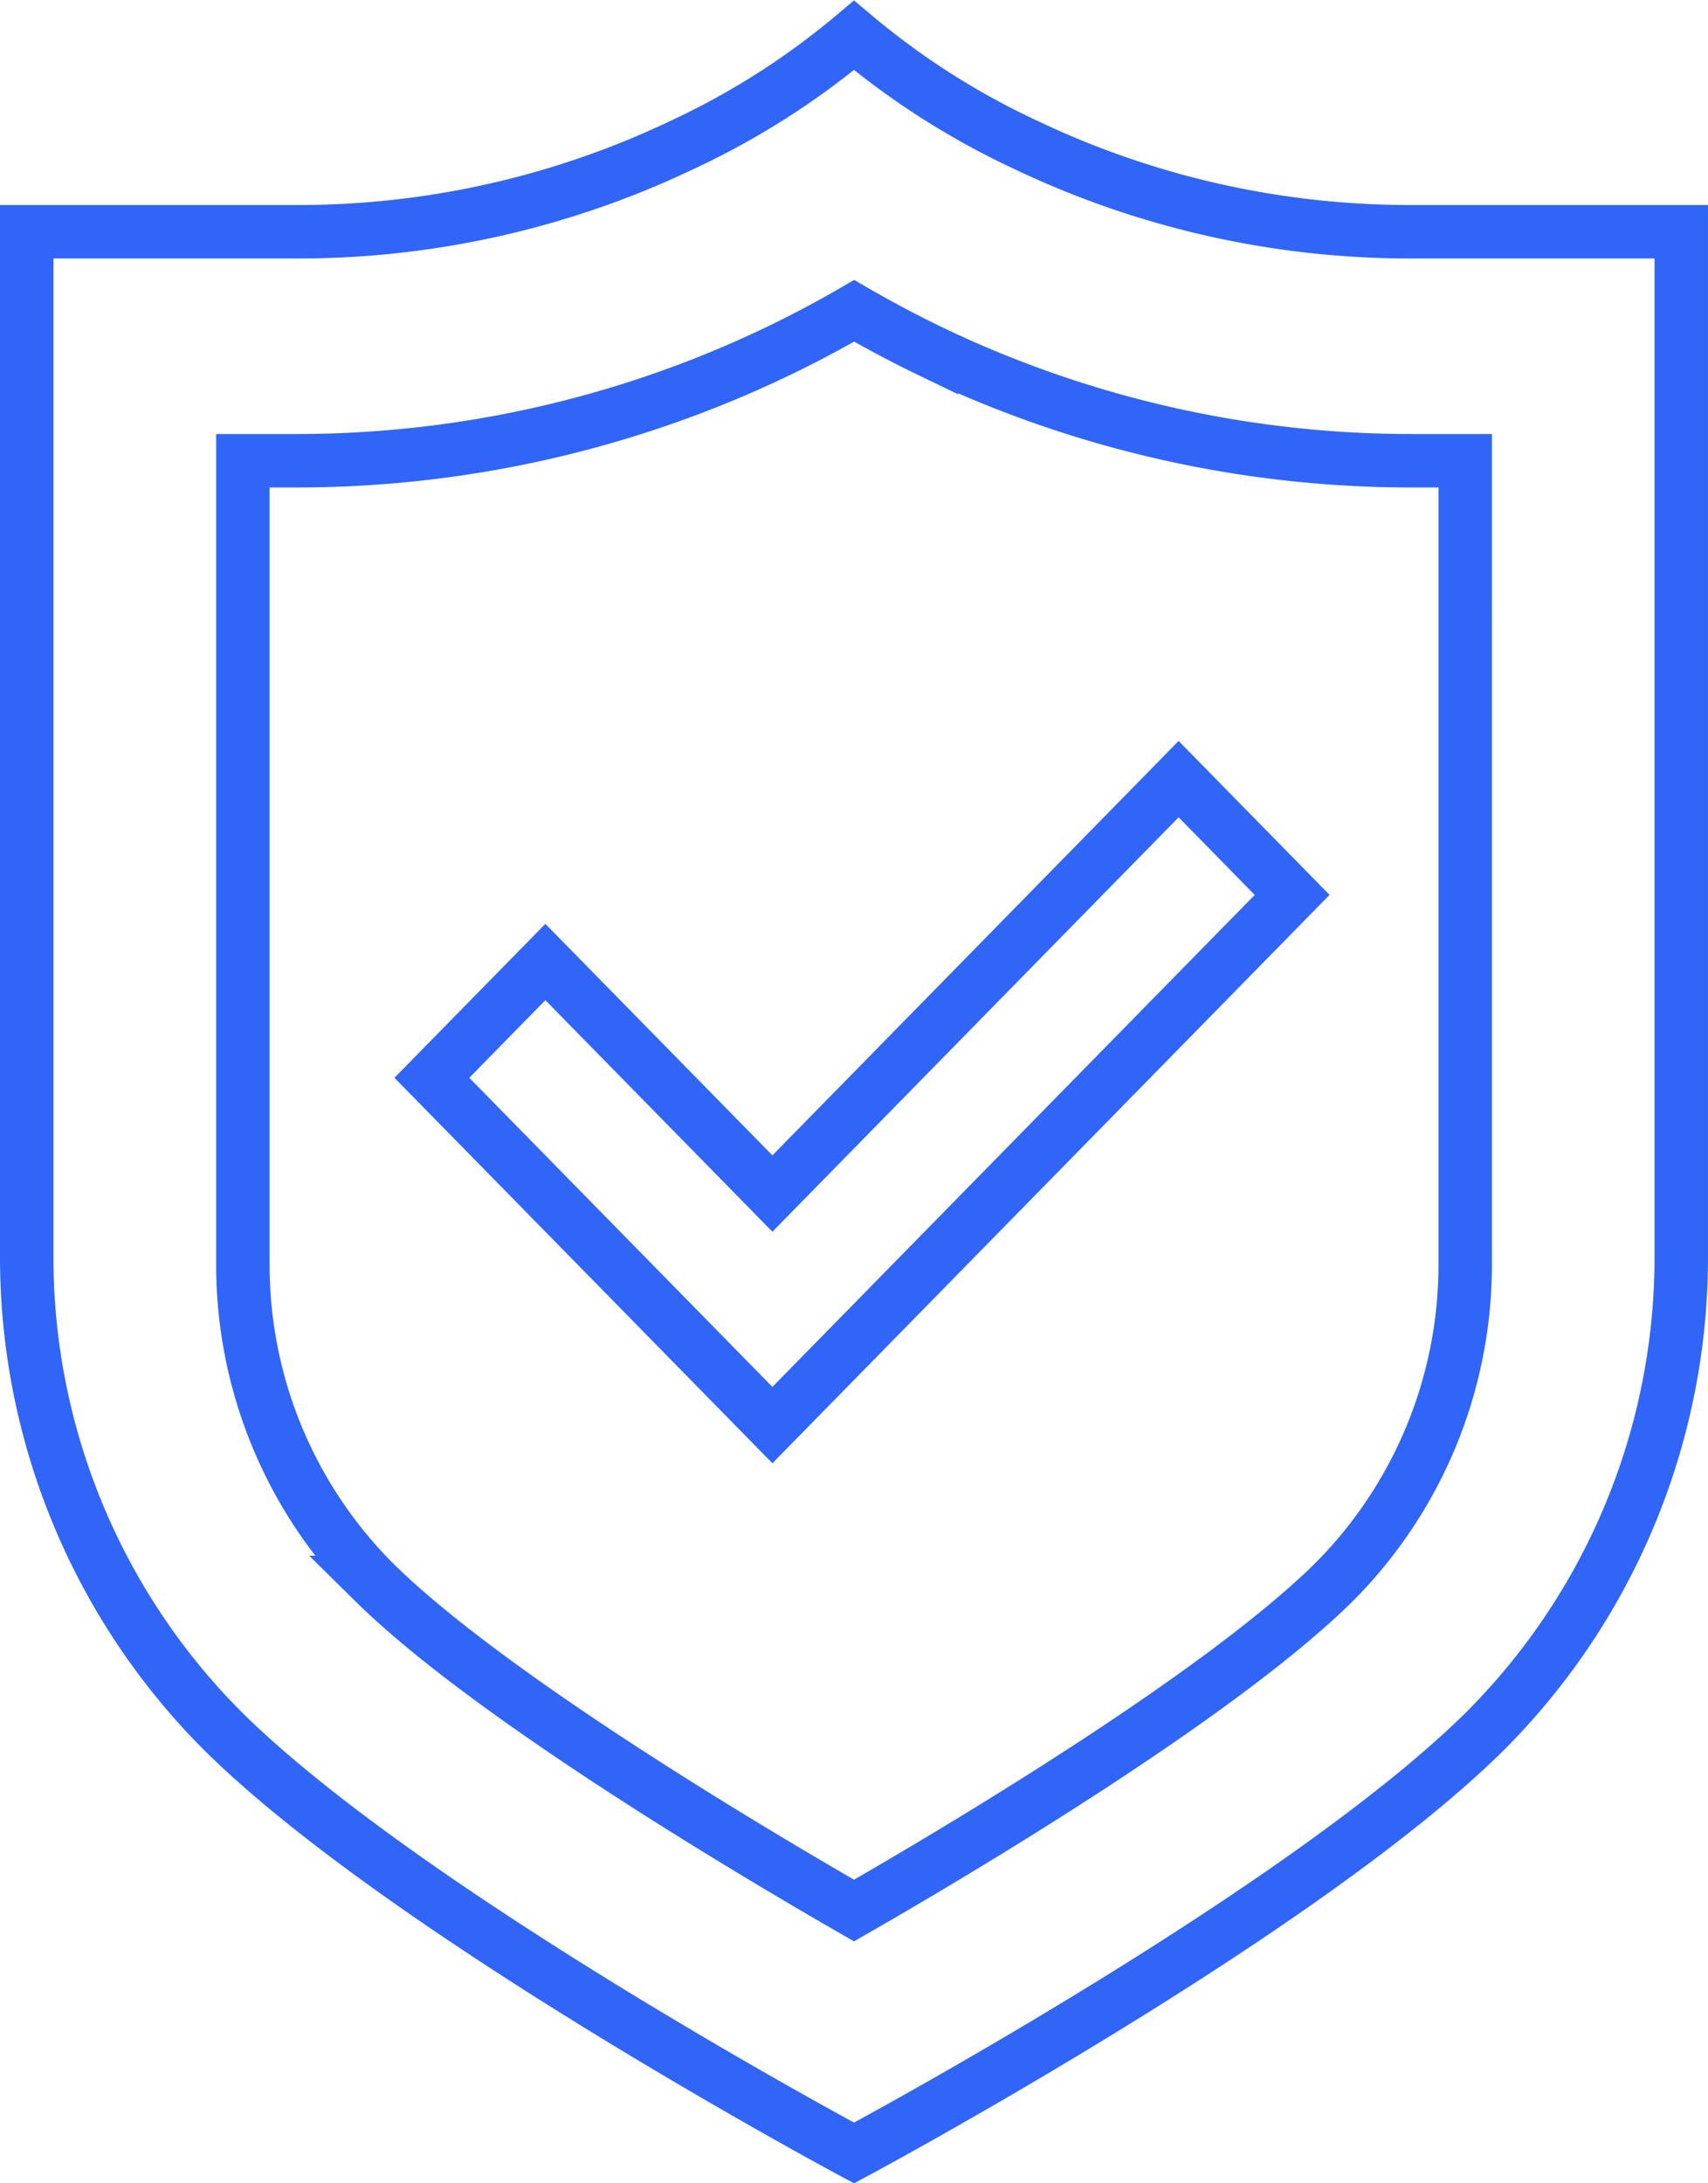 <svg xmlns="http://www.w3.org/2000/svg" width="97.932" height="125.173" viewBox="0 0 97.932 125.173">
  <g id="icon-security" transform="translate(-0.382 -0.038)">
    <path id="Path_124" data-name="Path 124" d="M55.186,37.265,37.5,55.307,24.482,42.034l-6.507,6.637L37.5,68.581,67.3,38.185l-6.509-6.637Z" transform="translate(7.169 13.16)" fill="none" stroke="#3065f8" stroke-width="3.064" fill-rule="evenodd"/>
    <path id="Path_125" data-name="Path 125" d="M81.465,13.325A51.169,51.169,0,0,1,59.073,8.286a44.256,44.256,0,0,1-9.725-6.222,44.231,44.231,0,0,1-9.727,6.222,51.154,51.154,0,0,1-22.391,5.039H1.914V72.032a38.434,38.434,0,0,0,11.32,27.326c10.639,10.486,36.115,24.116,36.115,24.116s25.473-13.63,36.112-24.116a38.436,38.436,0,0,0,11.32-27.326V13.325H81.465Z" fill="none" stroke="#3065f8" stroke-width="3.064" fill-rule="evenodd"/>
    <path id="Path_126" data-name="Path 126" d="M80.569,29.686V67.651A25.77,25.77,0,0,1,73.021,85.9c-6.67,6.576-21.879,15.577-27.495,18.8-5.62-3.23-20.842-12.24-27.5-18.808a25.755,25.755,0,0,1-7.541-18.24V21.58h2.927a63.756,63.756,0,0,0,27.722-6.267q2.243-1.078,4.4-2.329c1.406.817,2.893,1.605,4.432,2.347A63.652,63.652,0,0,0,77.642,21.58h2.927Z" transform="translate(3.823 4.874)" fill="none" stroke="#3065f8" stroke-width="3.064" fill-rule="evenodd"/>
  </g>
</svg>
